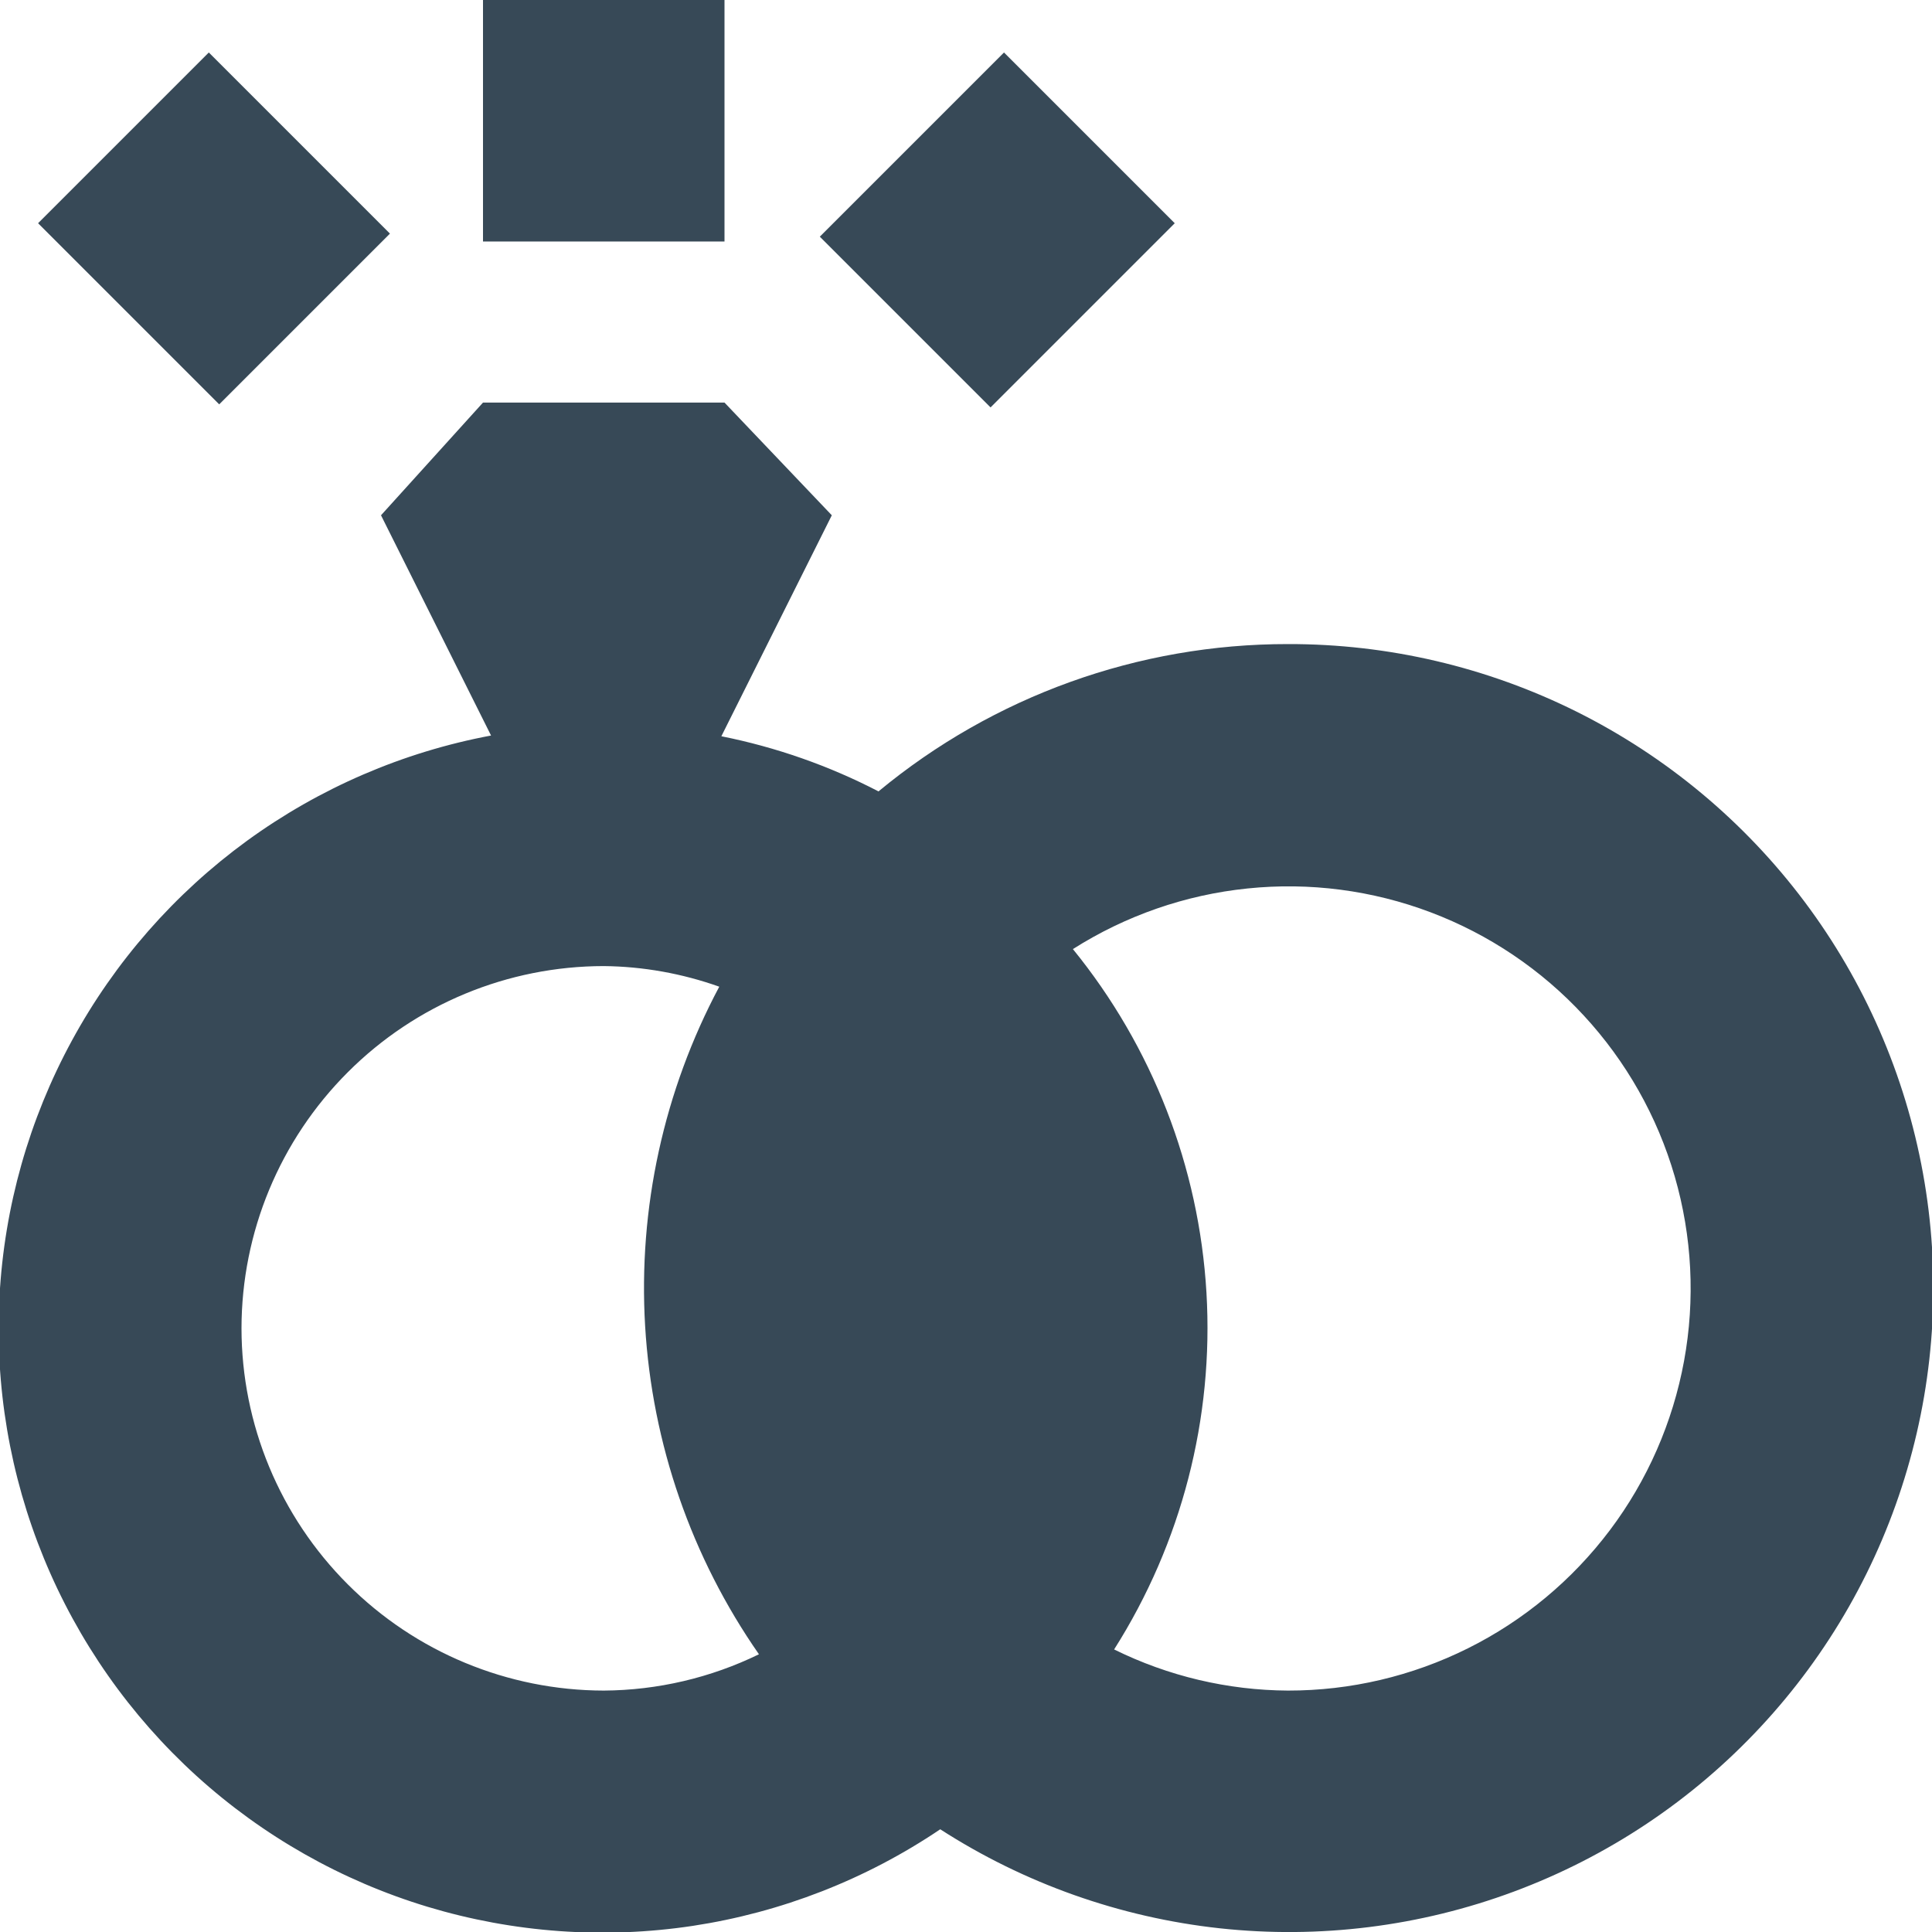 <svg width="24" height="24" viewBox="0 0 24 24" fill="none" xmlns="http://www.w3.org/2000/svg">
<g clip-path="url(#clip0_406_342)">
<path d="M16 8.001C14.143 7.999 12.344 8.646 10.913 9.831C10.298 9.512 9.641 9.282 8.961 9.146L10.333 6.401L9 5.001H6L4.733 6.401L6.1 9.137C5.005 9.342 3.97 9.789 3.069 10.444C2.169 11.1 1.425 11.948 0.893 12.927C0.361 13.905 0.054 14.99 -0.006 16.103C-0.066 17.215 0.122 18.327 0.545 19.357C0.968 20.388 1.616 21.311 2.44 22.06C3.265 22.809 4.246 23.365 5.312 23.687C6.379 24.009 7.504 24.09 8.605 23.924C9.706 23.757 10.757 23.347 11.68 22.724C12.726 23.398 13.915 23.819 15.152 23.954C16.389 24.088 17.64 23.932 18.806 23.498C19.973 23.064 21.022 22.364 21.87 21.453C22.718 20.543 23.342 19.447 23.692 18.253C24.043 17.059 24.11 15.8 23.888 14.575C23.666 13.351 23.162 12.195 22.415 11.199C21.668 10.204 20.7 9.397 19.586 8.841C18.472 8.286 17.244 7.998 16 8.001ZM3 16.501C3.001 15.307 3.476 14.164 4.32 13.32C5.163 12.476 6.307 12.002 7.5 12.001C7.989 12.006 8.474 12.093 8.935 12.257C8.246 13.55 7.927 15.009 8.014 16.473C8.101 17.936 8.59 19.347 9.428 20.55C8.827 20.843 8.168 20.997 7.5 21.001C6.307 20.999 5.163 20.525 4.32 19.681C3.476 18.837 3.001 17.694 3 16.501ZM16 21.001C15.251 20.997 14.512 20.822 13.84 20.49C14.678 19.169 15.079 17.618 14.987 16.057C14.895 14.496 14.315 13.003 13.328 11.79C13.983 11.374 14.725 11.116 15.496 11.037C16.267 10.957 17.047 11.059 17.772 11.333C18.497 11.607 19.149 12.046 19.675 12.616C20.201 13.185 20.588 13.869 20.804 14.614C21.02 15.359 21.06 16.143 20.92 16.906C20.78 17.669 20.465 18.389 19.999 19.008C19.532 19.628 18.928 20.131 18.235 20.476C17.541 20.822 16.776 21.002 16 21.001Z" fill="#374957"/>
<path d="M12.472 0.652L10.184 2.94L12.305 5.061L14.593 2.773L12.472 0.652Z" fill="#374957"/>
<path d="M2.594 0.652L0.473 2.773L2.723 5.023L4.844 2.902L2.594 0.652Z" fill="#374957"/>
<path d="M9 0H6V3H9V0Z" fill="#374957"/>
</g>
<defs>
<clipPath id="clip0_406_342">
<rect width="24" height="24" fill="white"/>
</clipPath>
</defs>
</svg>
